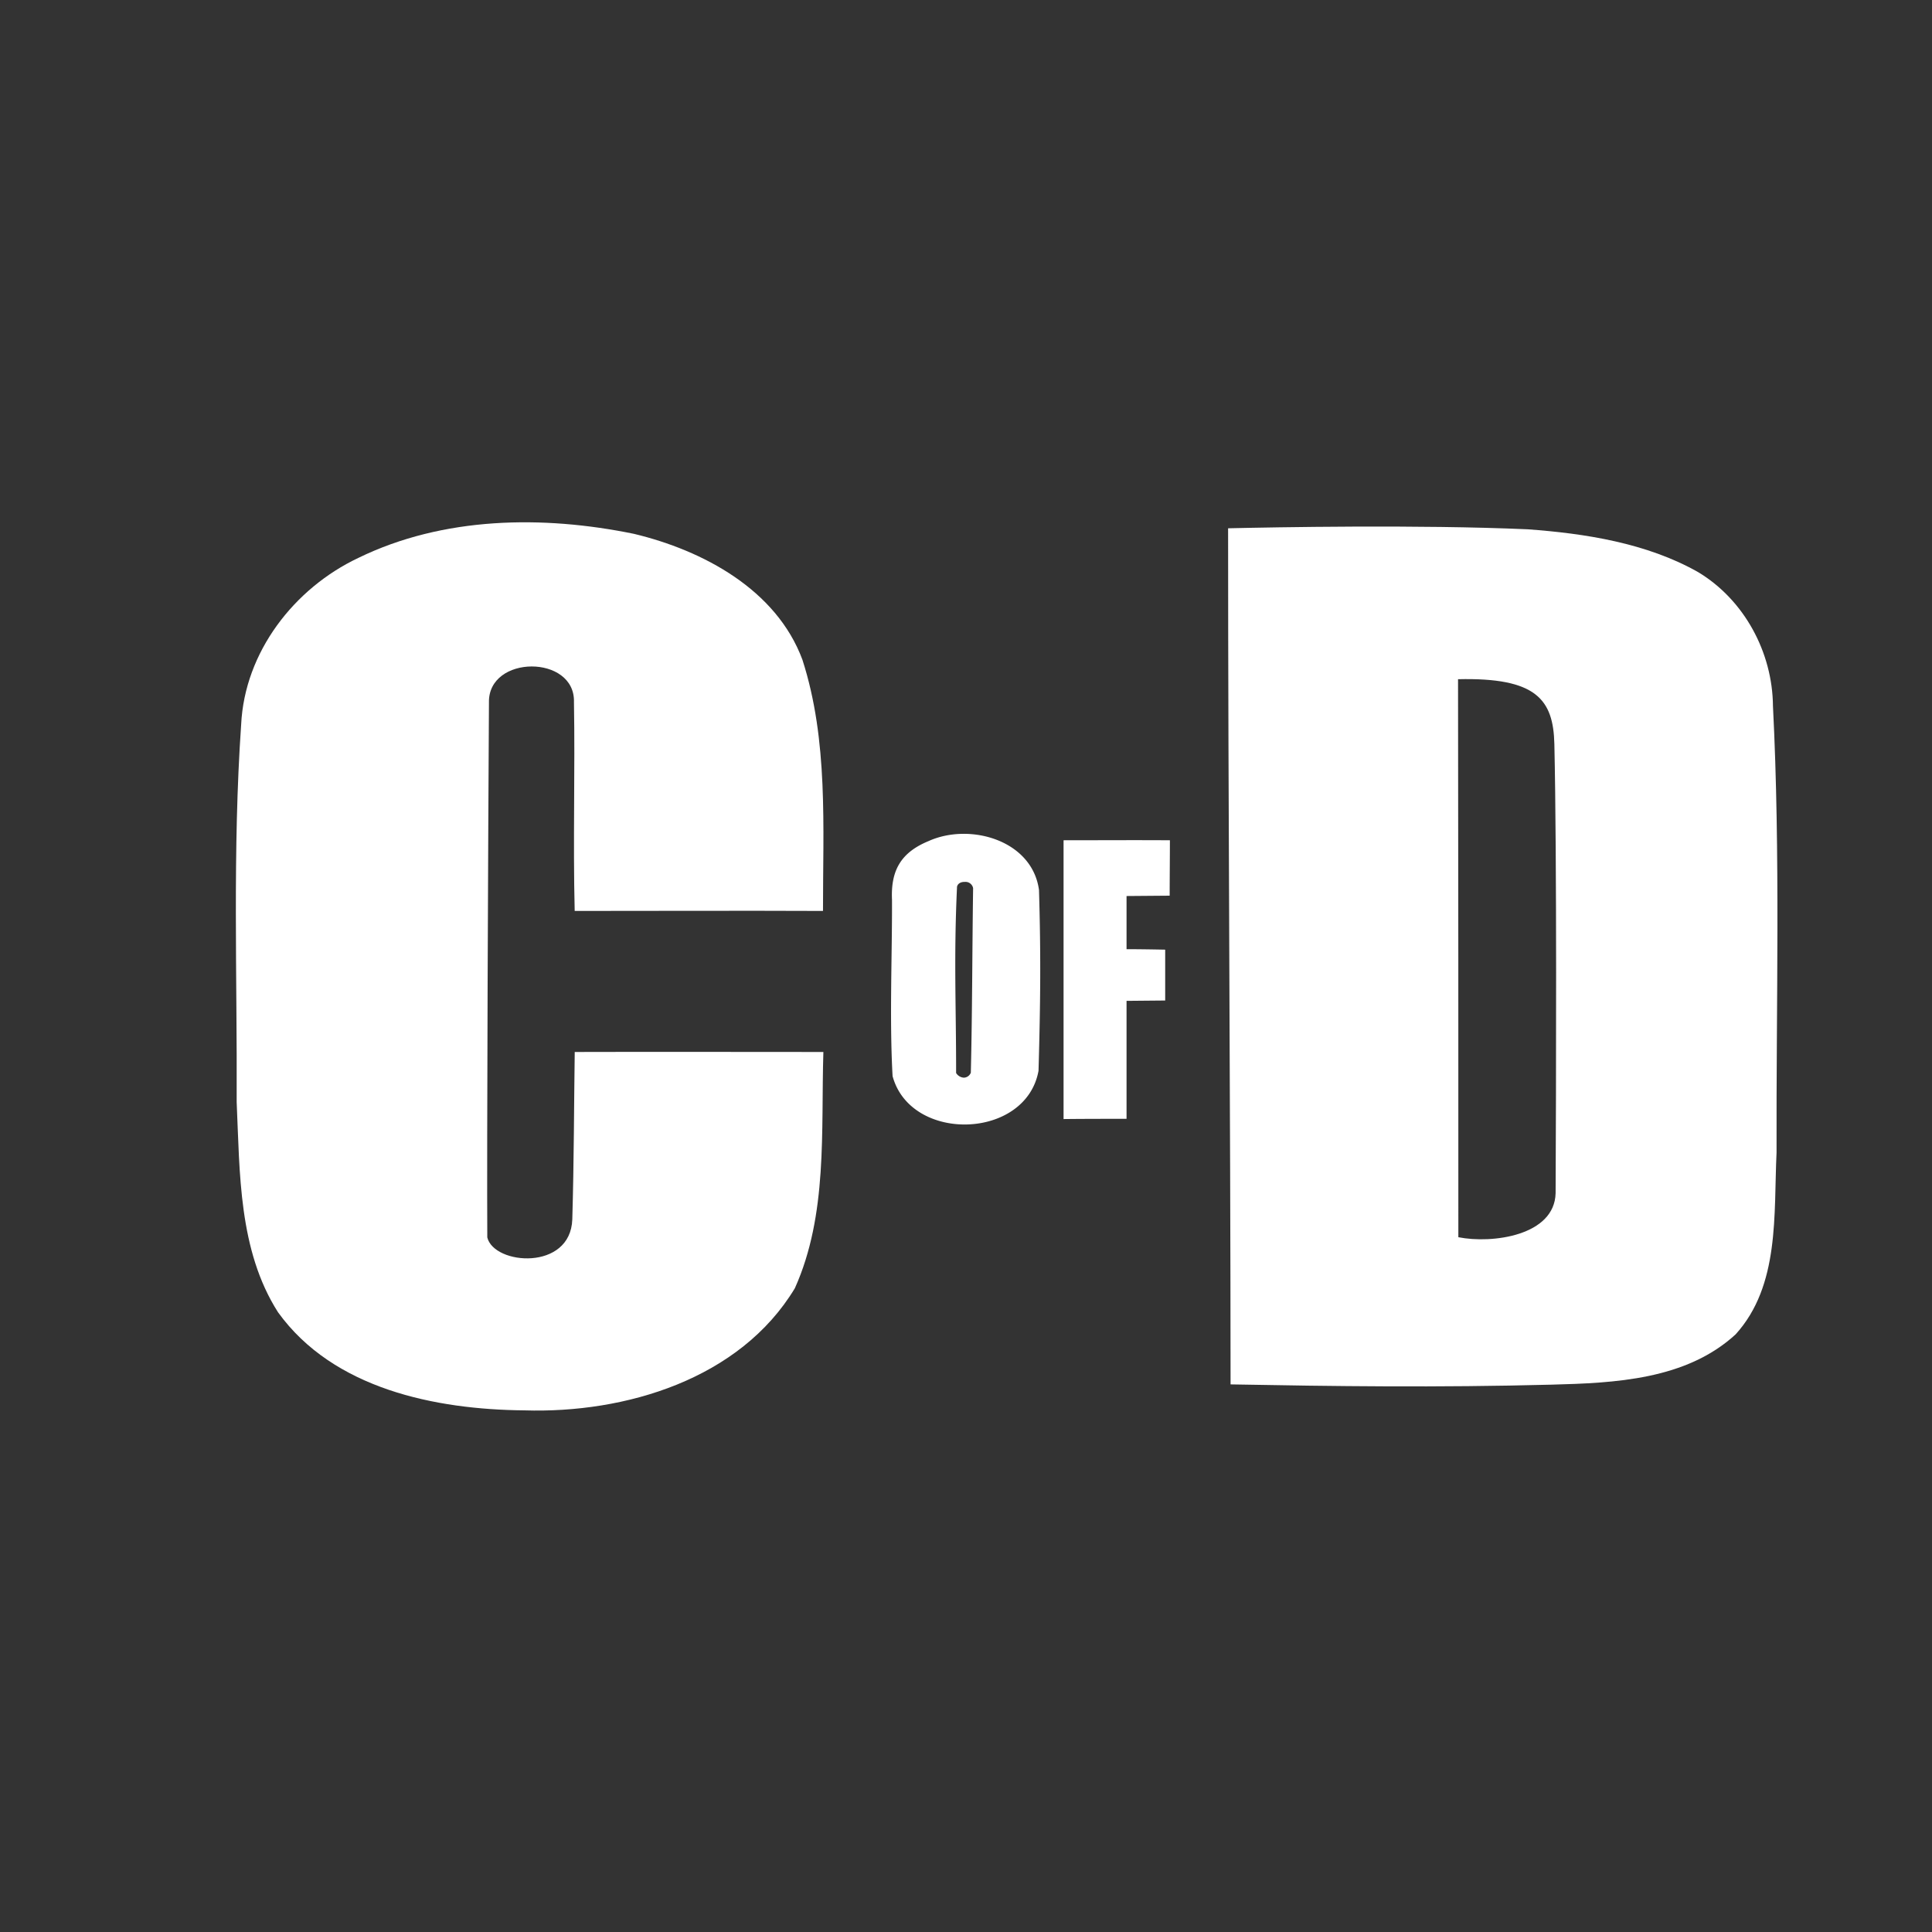 <svg id="Слой_1" data-name="Слой 1" xmlns="http://www.w3.org/2000/svg" viewBox="0 0 500 500"><rect x="0" y="0" width="500" height="500" fill="#333333" stroke="none"/><defs><style>.cls-1{fill:#fff;}</style></defs><title>icons</title><path class="cls-1" d="M92.73,144.39c22-10.73,47.76-11.07,71.35-6.23,17.87,4.29,36.84,14.41,43.59,32.59,6.75,20.95,5.29,43.29,5.32,65-21.43-.09-42.86,0-64.26,0-.45-18,.12-36.51-.19-54,.4-12.4-22.28-12.34-22,.07-.2,33-.57,115.29-.43,138.42,1.76,7.17,21.53,8.73,22-4.66.44-15.13.44-29.89.63-43.33,21.46-.06,42.89,0,64.35,0-.64,20.4,1.19,42.1-7.39,61.16-14.23,23.56-43.9,32.41-70,31.59-23-.21-49.43-5.53-63.75-25.39-10.24-16.05-9.88-36.05-10.7-54.41.15-32.56-1.09-65.18,1.16-97.68C63.31,168.74,76.14,152.23,92.73,144.39Z"/><path class="cls-1" d="M458.84,182.7c-.12-13.89-7.44-27.48-19.39-34.65-13.26-7.51-29.27-10-44.14-11.07-28.24-1.24-65.36-.53-77.48-.26,0,73.75.61,147.82.64,221.56,26.61.49,53.62.84,83,.07,16.45-.43,34.86-1.25,47.69-13,11.52-12.67,9.85-31.16,10.61-47.06C459.66,259.8,460.79,221.19,458.84,182.7ZM402.59,308.8c-.27,11-16.42,13.13-25.17,11.39,0-48.57,0-95.83-.08-144.41,20.25-.48,24.67,5.23,24.93,16.82C402.93,221.86,402.71,282.23,402.59,308.8Z"/><path class="cls-1" d="M240.47,217.6c10.67-4.7,26.66-.14,28.42,12.72.5,16.93.38,29-.12,46.79C265.54,295,235.68,295.81,231,278.5c-.83-14.71-.09-31.6-.15-45.62-.35-7.59,2.28-12.31,9.64-15.28m7.18,12.09c-.85,18.23-.21,30.86-.23,48a2.54,2.54,0,0,0,2,1.21,2,2,0,0,0,1.81-1.29c.38-15.74.35-30.87.59-47.76a2,2,0,0,0-2.18-1.61C248.44,228.21,247.69,228.87,247.66,229.69Zm27.55-12.23c9.2,0,18.38-.06,27.55,0,0,4.76-.06,9.55-.06,14.34l-11.16.09c0,4.59,0,9.17,0,13.76,3.32,0,6.66.06,10,.12,0,4.39,0,8.77,0,13.16l-10,.09c0,10.18,0,20.34,0,30.53-5.45,0-10.88,0-16.3.06q0-36.09,0-72.13Z"/></svg>